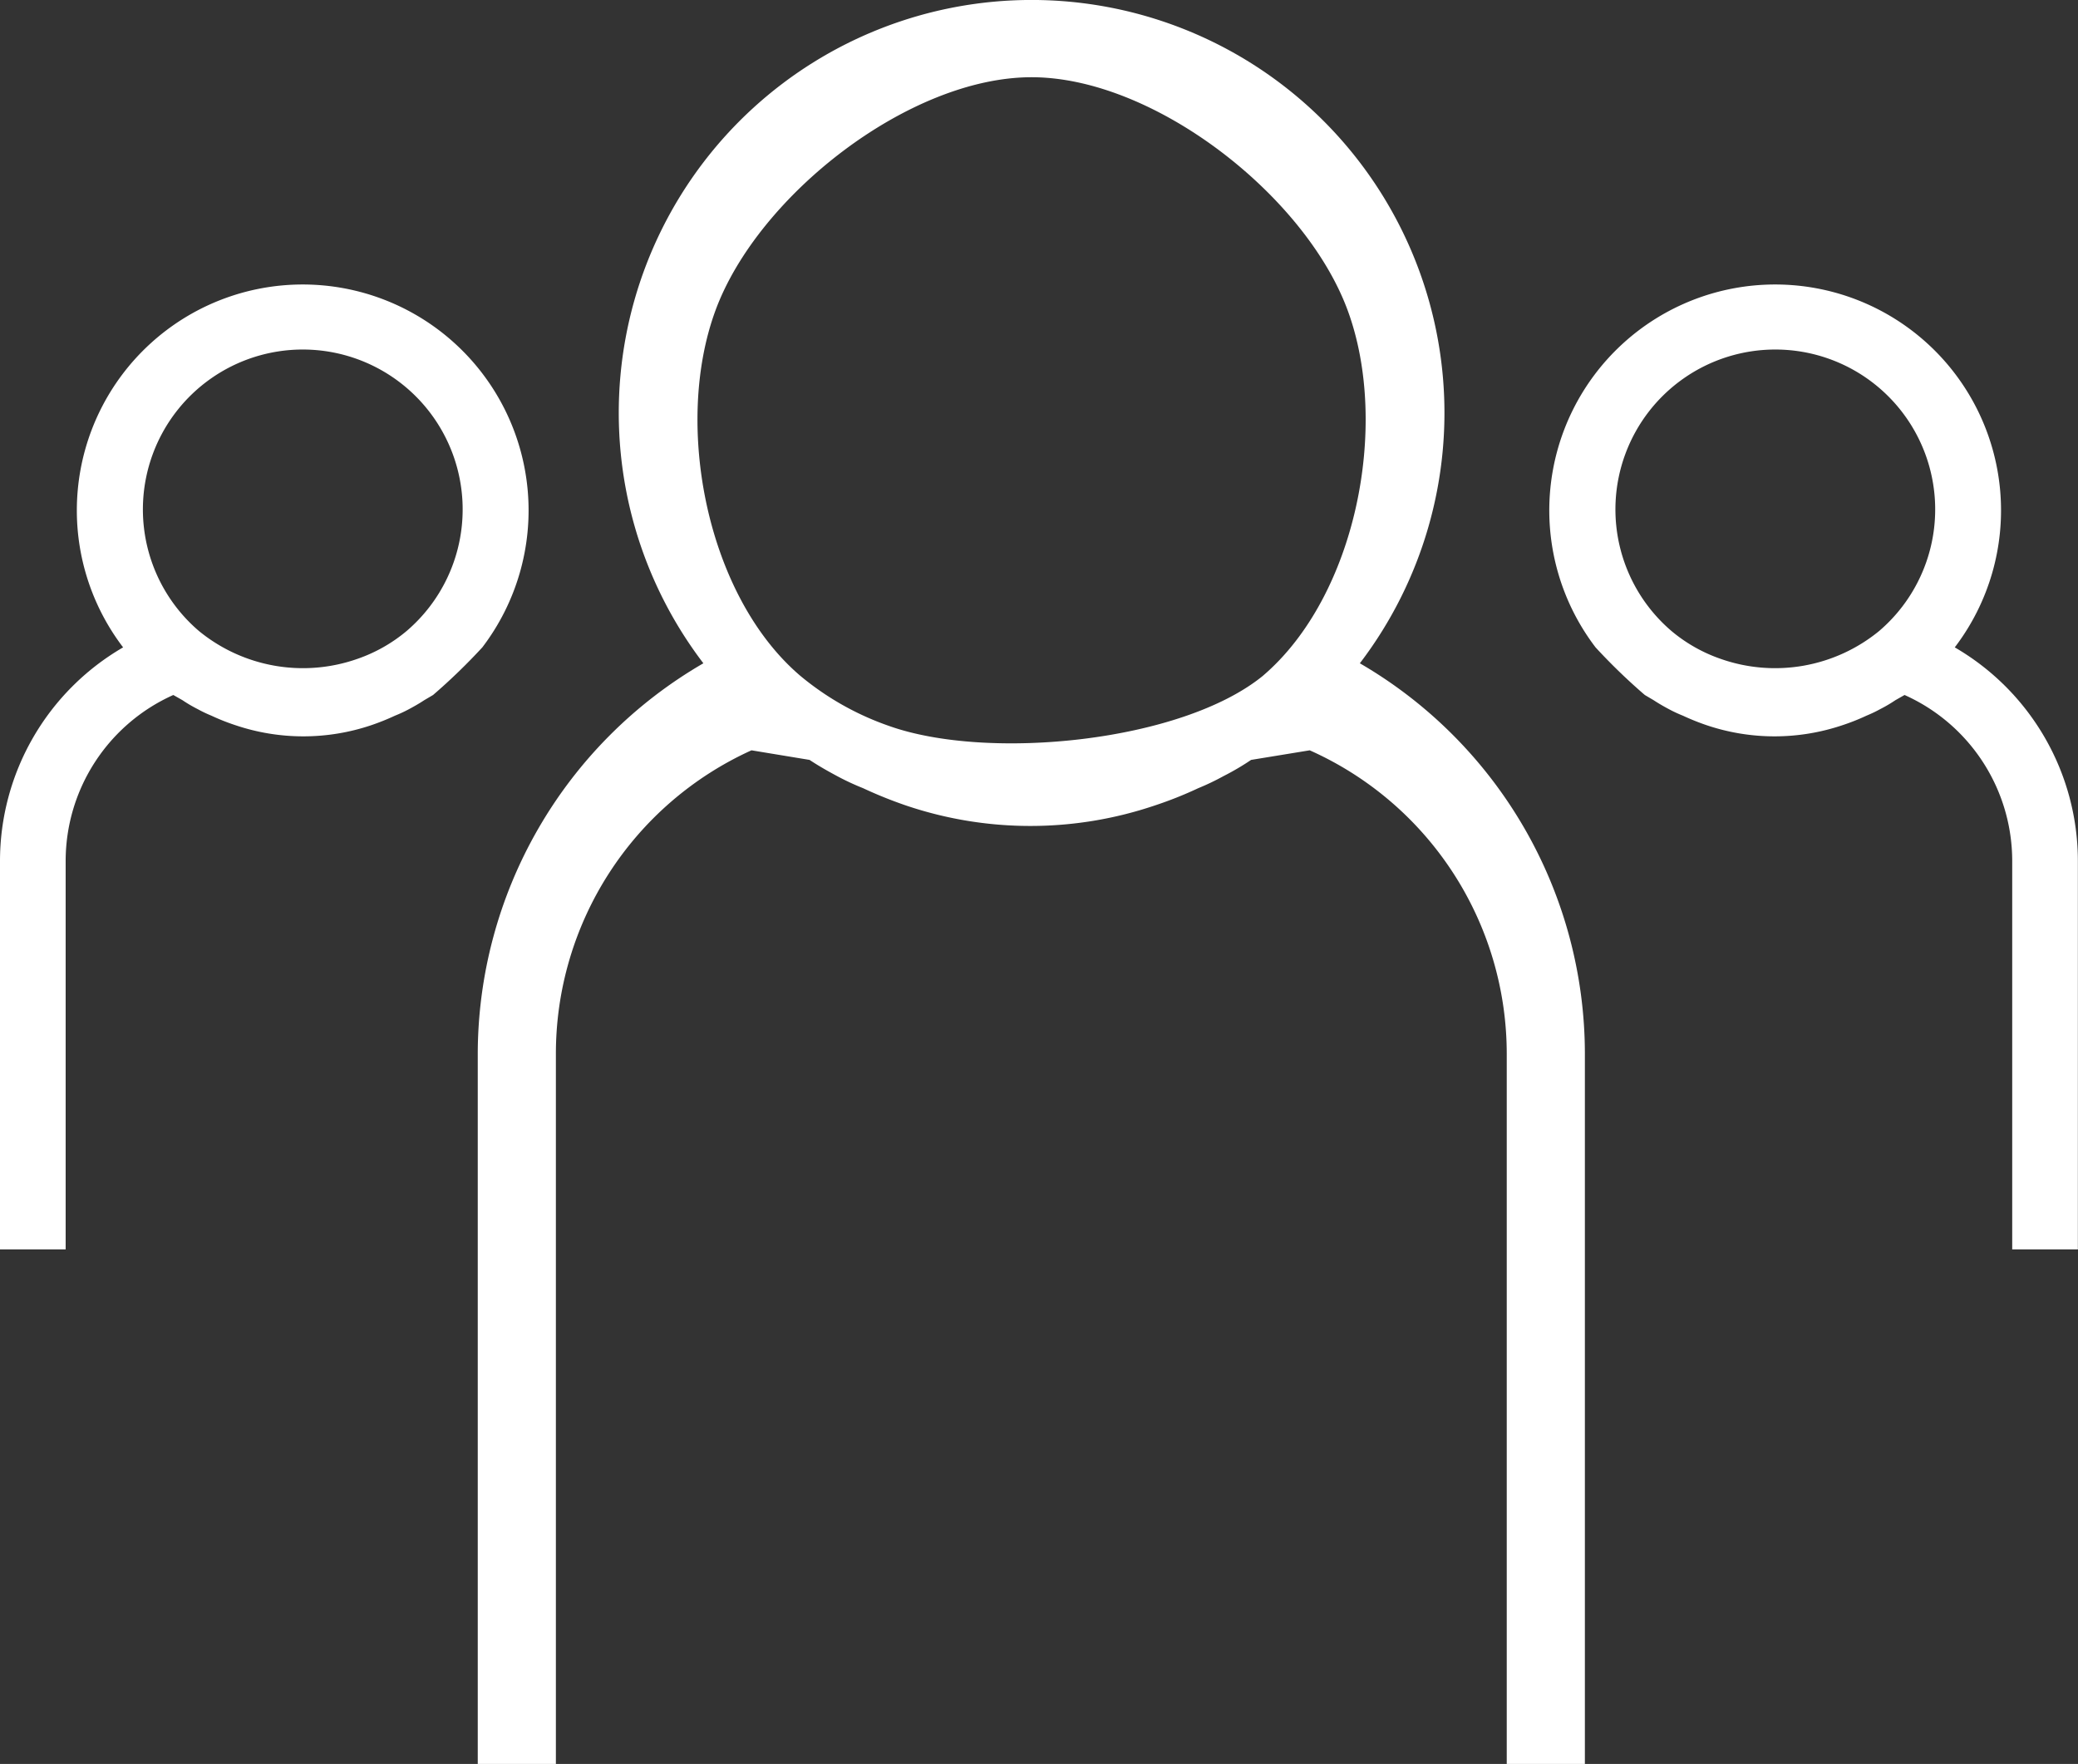 <svg xmlns="http://www.w3.org/2000/svg" width="49.624" height="42.12" viewBox="0 0 49.624 42.12">
  <rect x="0" y="0" width="49.624" height="42.12" fill="#333333" stroke="none"/>
  <g id="Gruppe_32" data-name="Gruppe 32" transform="translate(-1237.095 -311.88)">
    <path id="Pfad_22" data-name="Pfad 22" d="M42.252,41.834V58.787h1.866V41.834a10.79,10.79,0,0,0-5.374-9.329,9.859,9.859,0,1,0-15.677,0,10.8,10.8,0,0,0-5.388,9.329V58.787h1.866V41.834a7.953,7.953,0,0,1,4.671-7.251l1.387.229c.215.143.444.272.659.387a5.931,5.931,0,0,0,.616.287,10.347,10.347,0,0,0,1.032.416h0a9.271,9.271,0,0,0,5.932,0h0a9.343,9.343,0,0,0,1.046-.416,5.731,5.731,0,0,0,.6-.287,6.09,6.09,0,0,0,.659-.387l1.4-.229A7.939,7.939,0,0,1,42.252,41.834ZM36.434,32.8c-1.942,1.588-6.572,2.044-8.936,1.2a6.778,6.778,0,0,1-2.121-1.2c-2.225-1.9-3.031-5.98-2.02-8.723s4.625-5.566,7.548-5.566,6.537,2.822,7.548,5.566.2,6.826-2.02,8.723Z" transform="translate(1230.825 295.213)" fill="#fff"/>
    <path id="Pfad_23" data-name="Pfad 23" d="M32.1,30.438v9.276h1.568V30.438a5.9,5.9,0,0,0-2.94-5.1,5.394,5.394,0,1,0-8.578,0,14.2,14.2,0,0,0,1.176,1.137l.212.125c.118.078.243.149.361.212a3.245,3.245,0,0,0,.337.157,5.661,5.661,0,0,0,.565.227h0a5.073,5.073,0,0,0,3.246,0h0a5.112,5.112,0,0,0,.572-.227,3.136,3.136,0,0,0,.329-.157,3.333,3.333,0,0,0,.361-.212l.22-.125A4.344,4.344,0,0,1,32.1,30.438ZM28.92,24.949a3.92,3.92,0,0,1-3.795.659,3.709,3.709,0,0,1-1.16-.659,3.818,3.818,0,1,1,4.955,0Z" transform="translate(1253.048 302)" fill="#fff"/>
    <path id="Pfad_24" data-name="Pfad 24" d="M22.615,30.438v9.276H21.047V30.438a5.9,5.9,0,0,1,2.94-5.1,5.394,5.394,0,1,1,8.578,0,14.2,14.2,0,0,1-1.176,1.137l-.212.125c-.118.078-.243.149-.361.212a3.245,3.245,0,0,1-.337.157,5.661,5.661,0,0,1-.565.227h0a5.073,5.073,0,0,1-3.246,0h0a5.112,5.112,0,0,1-.572-.227,3.136,3.136,0,0,1-.329-.157,3.333,3.333,0,0,1-.361-.212l-.22-.125A4.344,4.344,0,0,0,22.615,30.438ZM25.8,24.949a3.92,3.92,0,0,0,3.795.659,3.709,3.709,0,0,0,1.16-.659,3.818,3.818,0,1,0-4.955,0Z" transform="translate(1216.048 302)" fill="#fff"/>
  </g>
</svg>
